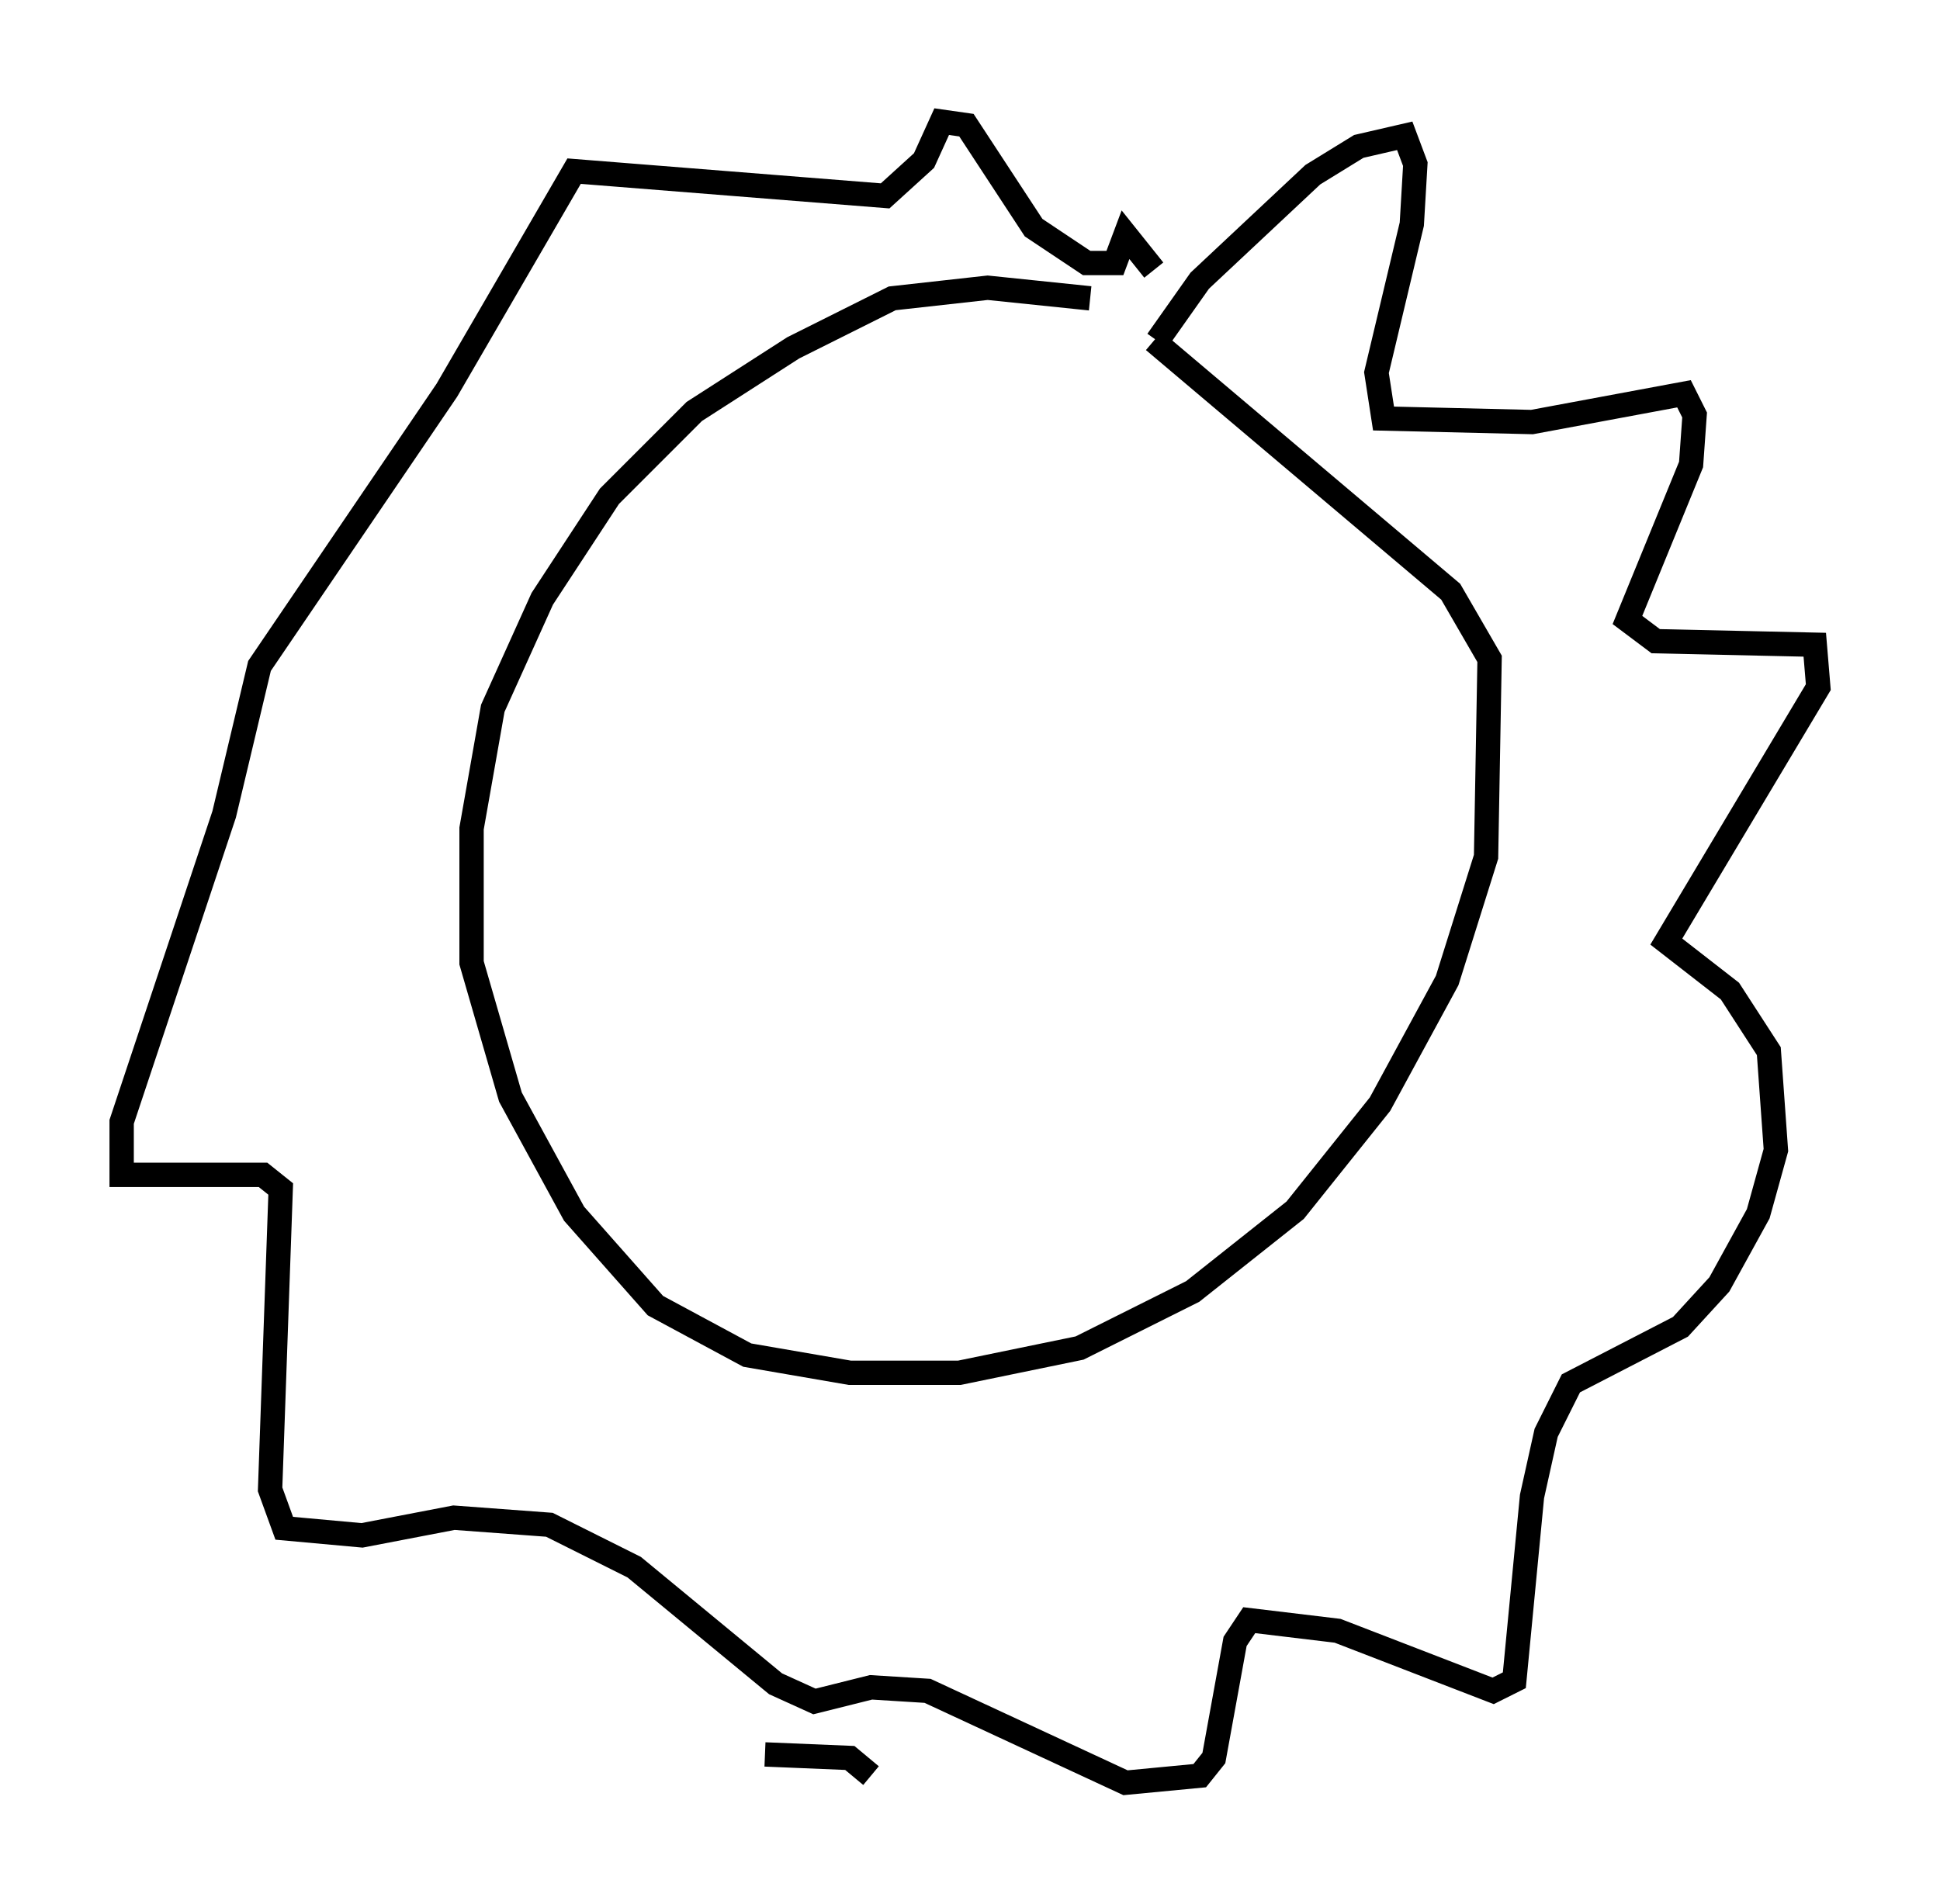 <?xml version="1.0" encoding="utf-8" ?>
<svg baseProfile="full" height="78.268" version="1.1" width="79.721" xmlns="http://www.w3.org/2000/svg" xmlns:ev="http://www.w3.org/2001/xml-events" xmlns:xlink="http://www.w3.org/1999/xlink"><defs /><rect fill="white" height="78.268" width="79.721" x="0" y="0" /><path d="M46.832, 13.86 m-2.034, -1.598 l-4.212, -0.436 -3.922, 0.436 l-4.067, 2.034 -4.067, 2.615 l-3.486, 3.486 -2.76, 4.212 l-2.034, 4.503 -0.872, 4.939 l0.0, 5.52 1.598, 5.52 l2.615, 4.793 3.341, 3.777 l3.777, 2.034 4.212, 0.726 l4.503, 0.0 4.939, -1.017 l4.648, -2.324 4.212, -3.341 l3.486, -4.358 2.76, -5.084 l1.598, -5.084 0.145, -8.134 l-1.598, -2.76 -12.201, -10.313 m0.145, 0.0 l1.743, -2.469 4.648, -4.358 l1.888, -1.162 1.888, -0.436 l0.436, 1.162 -0.145, 2.469 l-1.453, 6.101 0.291, 1.888 l6.101, 0.145 6.246, -1.162 l0.436, 0.872 -0.145, 2.034 l-2.615, 6.391 1.162, 0.872 l6.536, 0.145 0.145, 1.743 l-6.246, 10.458 2.615, 2.034 l1.598, 2.469 0.291, 4.067 l-0.726, 2.615 -1.598, 2.905 l-1.598, 1.743 -4.503, 2.324 l-1.017, 2.034 -0.581, 2.615 l-0.726, 7.553 -0.872, 0.436 l-6.391, -2.469 -3.631, -0.436 l-0.581, 0.872 -0.872, 4.793 l-0.581, 0.726 -3.05, 0.291 l-8.134, -3.777 -2.324, -0.145 l-2.324, 0.581 -1.598, -0.726 l-5.81, -4.793 -3.486, -1.743 l-3.922, -0.291 -3.777, 0.726 l-3.196, -0.291 -0.581, -1.598 l0.436, -12.346 -0.726, -0.581 l-5.81, 0.0 0.0, -2.179 l4.212, -12.637 1.453, -6.101 l7.698, -11.33 5.229, -9.006 l12.782, 1.017 1.598, -1.453 l0.726, -1.598 1.017, 0.145 l2.76, 4.212 2.179, 1.453 l1.162, 0.0 0.436, -1.162 l1.162, 1.453 m-11.62, 61.877 l-0.872, -0.726 -3.486, -0.145 " fill="none" stroke="black" stroke-width="1" /></svg>